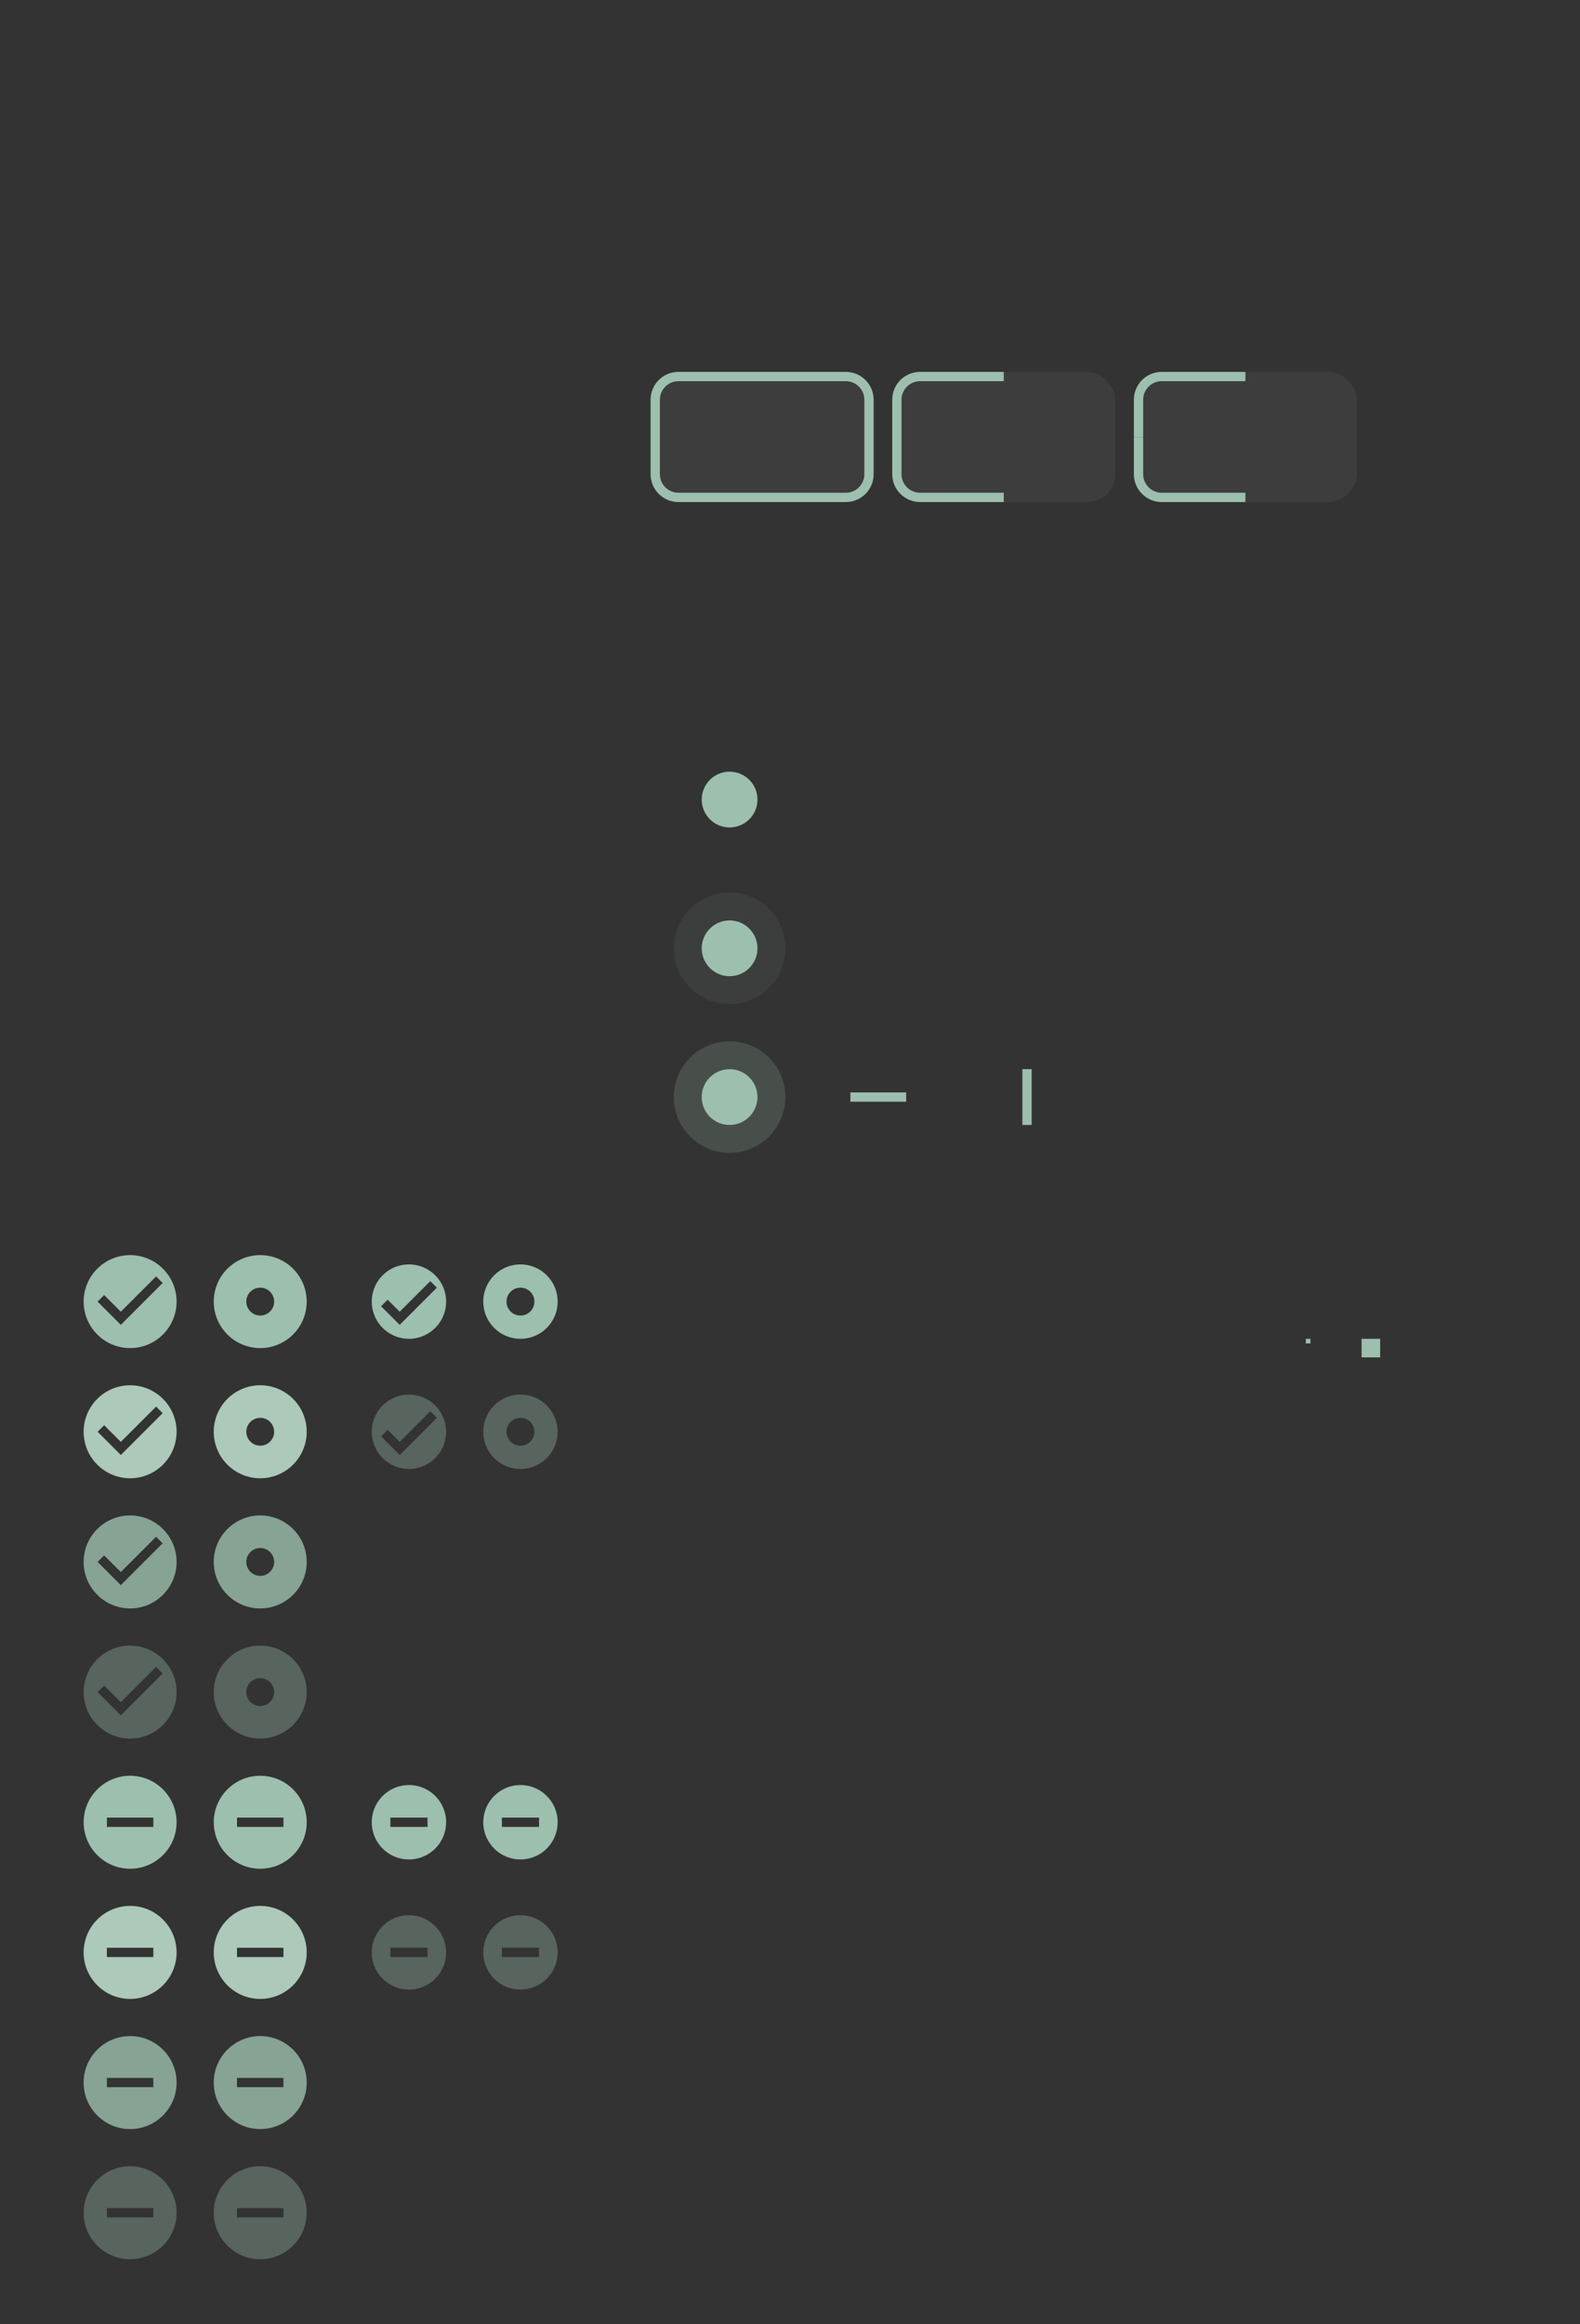 <?xml version="1.0" encoding="UTF-8" standalone="no"?>
<svg
   width="340"
   height="500"
   version="1.1"
   viewBox="0 0 340 500"
   id="svg670"
   sodipodi:docname="assets-dark.svg"
   inkscape:version="1.1.1 (3bf5ae0d25, 2021-09-20, custom)"
   xmlns:inkscape="http://www.inkscape.org/namespaces/inkscape"
   xmlns:sodipodi="http://sodipodi.sourceforge.net/DTD/sodipodi-0.dtd"
   xmlns:xlink="http://www.w3.org/1999/xlink"
   xmlns="http://www.w3.org/2000/svg"
   xmlns:svg="http://www.w3.org/2000/svg">
  <sodipodi:namedview
     id="namedview672"
     pagecolor="#474747"
     bordercolor="#666666"
     borderopacity="1.0"
     inkscape:pageshadow="2"
     inkscape:pageopacity="0"
     inkscape:pagecheckerboard="0"
     showgrid="false"
     inkscape:zoom="0.84410872"
     inkscape:cx="47.387261"
     inkscape:cy="268.9227"
     inkscape:window-width="956"
     inkscape:window-height="486"
     inkscape:window-x="187"
     inkscape:window-y="220"
     inkscape:window-maximized="0"
     inkscape:current-layer="layer2">
    <inkscape:grid
       type="xygrid"
       id="grid2798" />
  </sodipodi:namedview>
  <defs
     id="defs241">
    <linearGradient
       id="color-primary">
      <stop
         stop-color="#9DBFAE"
         offset="1"
         id="stop22" />
    </linearGradient>
    <g
       id="base-scale-horz-trough">
      <rect
         width="24"
         height="24"
         fill="none"
         id="rect155"
         x="0"
         y="0" />
      <rect
         x="6"
         y="11"
         width="12"
         height="2"
         id="rect157" />
    </g>
    <g
       id="base-scale-vert-trough">
      <use
         transform="rotate(90,12,12)"
         xlink:href="#base-scale-horz-trough"
         id="use160"
         x="0"
         y="0"
         width="100%"
         height="100%" />
    </g>
    <linearGradient
       inkscape:collect="always"
       xlink:href="#color-primary"
       id="linearGradient2364"
       x1="408"
       y1="58"
       x2="456"
       y2="58"
       gradientUnits="userSpaceOnUse" />
    <clipPath
       clipPathUnits="userSpaceOnUse"
       id="clipPath6290">
      <rect
         style="opacity:0.35;fill:#000000;stroke-width:2;stroke-linecap:round;stroke-linejoin:round;paint-order:stroke fill markers"
         id="rect6292"
         width="28"
         height="132"
         x="164"
         y="12"
         rx="0"
         ry="0" />
    </clipPath>
    <clipPath
       clipPathUnits="userSpaceOnUse"
       id="clipPath6490">
      <rect
         style="opacity:0.35;fill:#000000;stroke-width:2;stroke-linecap:round;stroke-linejoin:round;paint-order:stroke fill markers"
         id="rect6492"
         width="26"
         height="16"
         x="164"
         y="78"
         rx="0"
         ry="0" />
    </clipPath>
    <linearGradient
       inkscape:collect="always"
       xlink:href="#color-primary"
       id="linearGradient2229"
       x1="0"
       y1="0"
       x2="24"
       y2="0"
       gradientUnits="userSpaceOnUse" />
    <linearGradient
       inkscape:collect="always"
       xlink:href="#color-primary"
       id="linearGradient2231"
       x1="6"
       y1="6"
       x2="18"
       y2="6"
       gradientUnits="userSpaceOnUse" />
    <linearGradient
       inkscape:collect="always"
       xlink:href="#color-primary"
       id="linearGradient2233"
       x1="0"
       y1="0"
       x2="24"
       y2="0"
       gradientUnits="userSpaceOnUse" />
    <linearGradient
       inkscape:collect="always"
       xlink:href="#color-primary"
       id="linearGradient2235"
       x1="0"
       y1="0"
       x2="24"
       y2="0"
       gradientUnits="userSpaceOnUse" />
    <linearGradient
       inkscape:collect="always"
       xlink:href="#color-primary"
       id="linearGradient2237"
       x1="6"
       y1="6"
       x2="18"
       y2="6"
       gradientUnits="userSpaceOnUse" />
    <linearGradient
       inkscape:collect="always"
       xlink:href="#color-primary"
       id="linearGradient2239"
       x1="0"
       y1="0"
       x2="24"
       y2="0"
       gradientUnits="userSpaceOnUse" />
    <linearGradient
       inkscape:collect="always"
       xlink:href="#color-primary"
       id="linearGradient2241"
       x1="0"
       y1="0"
       x2="24"
       y2="0"
       gradientUnits="userSpaceOnUse" />
    <linearGradient
       inkscape:collect="always"
       xlink:href="#color-primary"
       id="linearGradient2243"
       x1="6"
       y1="6"
       x2="18"
       y2="6"
       gradientUnits="userSpaceOnUse" />
    <linearGradient
       inkscape:collect="always"
       xlink:href="#color-primary"
       id="linearGradient2245"
       x1="0"
       y1="0"
       x2="24"
       y2="0"
       gradientUnits="userSpaceOnUse" />
    <linearGradient
       inkscape:collect="always"
       xlink:href="#color-primary"
       id="linearGradient2253"
       x1="0"
       y1="0"
       x2="24"
       y2="0"
       gradientUnits="userSpaceOnUse" />
    <linearGradient
       inkscape:collect="always"
       xlink:href="#color-primary"
       id="linearGradient2259"
       x1="0"
       y1="0"
       x2="24"
       y2="0"
       gradientUnits="userSpaceOnUse" />
    <linearGradient
       inkscape:collect="always"
       xlink:href="#color-primary"
       id="linearGradient2337"
       x1="0"
       y1="0"
       x2="1"
       y2="0"
       gradientUnits="userSpaceOnUse" />
    <linearGradient
       inkscape:collect="always"
       xlink:href="#color-primary"
       id="linearGradient2339"
       x1="0"
       y1="0"
       x2="4"
       y2="0"
       gradientUnits="userSpaceOnUse" />
    <linearGradient
       inkscape:collect="always"
       xlink:href="#color-primary"
       id="linearGradient1317"
       x1="286"
       y1="160"
       x2="306"
       y2="160"
       gradientUnits="userSpaceOnUse" />
    <linearGradient
       inkscape:collect="always"
       xlink:href="#color-primary"
       id="linearGradient1327"
       x1="286"
       y1="188"
       x2="306"
       y2="188"
       gradientUnits="userSpaceOnUse" />
    <linearGradient
       inkscape:collect="always"
       xlink:href="#color-primary"
       id="linearGradient1319"
       x1="314"
       y1="160"
       x2="334"
       y2="160"
       gradientUnits="userSpaceOnUse" />
    <linearGradient
       inkscape:collect="always"
       xlink:href="#color-primary"
       id="linearGradient1329"
       x1="314"
       y1="188"
       x2="334"
       y2="188"
       gradientUnits="userSpaceOnUse" />
    <linearGradient
       inkscape:collect="always"
       xlink:href="#color-primary"
       id="linearGradient2232"
       x1="348"
       y1="160"
       x2="364"
       y2="160"
       gradientUnits="userSpaceOnUse" />
    <linearGradient
       inkscape:collect="always"
       xlink:href="#color-primary"
       id="linearGradient2228"
       x1="372"
       y1="188"
       x2="388"
       y2="188"
       gradientUnits="userSpaceOnUse" />
    <linearGradient
       inkscape:collect="always"
       xlink:href="#color-primary"
       id="linearGradient2234"
       x1="372"
       y1="160"
       x2="388"
       y2="160"
       gradientUnits="userSpaceOnUse" />
    <linearGradient
       inkscape:collect="always"
       xlink:href="#color-primary"
       id="linearGradient2230"
       x1="348"
       y1="188"
       x2="364"
       y2="188"
       gradientUnits="userSpaceOnUse" />
    <linearGradient
       inkscape:collect="always"
       xlink:href="#color-primary"
       id="linearGradient2662"
       gradientUnits="userSpaceOnUse"
       x1="286"
       y1="160"
       x2="306"
       y2="160" />
    <linearGradient
       inkscape:collect="always"
       xlink:href="#color-primary"
       id="linearGradient2664"
       gradientUnits="userSpaceOnUse"
       x1="286"
       y1="188"
       x2="306"
       y2="188" />
    <linearGradient
       inkscape:collect="always"
       xlink:href="#color-primary"
       id="linearGradient2666"
       gradientUnits="userSpaceOnUse"
       x1="314"
       y1="160"
       x2="334"
       y2="160" />
    <linearGradient
       inkscape:collect="always"
       xlink:href="#color-primary"
       id="linearGradient2668"
       gradientUnits="userSpaceOnUse"
       x1="314"
       y1="188"
       x2="334"
       y2="188" />
    <linearGradient
       inkscape:collect="always"
       xlink:href="#color-primary"
       id="linearGradient2670"
       gradientUnits="userSpaceOnUse"
       x1="348"
       y1="160"
       x2="364"
       y2="160" />
    <linearGradient
       inkscape:collect="always"
       xlink:href="#color-primary"
       id="linearGradient2672"
       gradientUnits="userSpaceOnUse"
       x1="372"
       y1="188"
       x2="388"
       y2="188" />
    <linearGradient
       inkscape:collect="always"
       xlink:href="#color-primary"
       id="linearGradient2674"
       gradientUnits="userSpaceOnUse"
       x1="372"
       y1="160"
       x2="388"
       y2="160" />
    <linearGradient
       inkscape:collect="always"
       xlink:href="#color-primary"
       id="linearGradient2676"
       gradientUnits="userSpaceOnUse"
       x1="348"
       y1="188"
       x2="364"
       y2="188" />
    <linearGradient
       inkscape:collect="always"
       xlink:href="#color-primary"
       id="linearGradient2678"
       gradientUnits="userSpaceOnUse"
       x1="286"
       y1="160"
       x2="306"
       y2="160" />
    <linearGradient
       inkscape:collect="always"
       xlink:href="#color-primary"
       id="linearGradient2680"
       gradientUnits="userSpaceOnUse"
       x1="314"
       y1="160"
       x2="334"
       y2="160" />
    <linearGradient
       inkscape:collect="always"
       xlink:href="#color-primary"
       id="linearGradient2682"
       gradientUnits="userSpaceOnUse"
       x1="286"
       y1="160"
       x2="306"
       y2="160" />
    <linearGradient
       inkscape:collect="always"
       xlink:href="#color-primary"
       id="linearGradient2684"
       gradientUnits="userSpaceOnUse"
       x1="314"
       y1="160"
       x2="334"
       y2="160" />
    <linearGradient
       inkscape:collect="always"
       xlink:href="#color-primary"
       id="linearGradient2686"
       gradientUnits="userSpaceOnUse"
       x1="286"
       y1="188"
       x2="306"
       y2="188" />
    <linearGradient
       inkscape:collect="always"
       xlink:href="#color-primary"
       id="linearGradient2688"
       gradientUnits="userSpaceOnUse"
       x1="314"
       y1="188"
       x2="334"
       y2="188" />
    <linearGradient
       inkscape:collect="always"
       xlink:href="#color-primary"
       id="linearGradient2690"
       gradientUnits="userSpaceOnUse"
       x1="286"
       y1="188"
       x2="306"
       y2="188" />
    <linearGradient
       inkscape:collect="always"
       xlink:href="#color-primary"
       id="linearGradient2692"
       gradientUnits="userSpaceOnUse"
       x1="314"
       y1="188"
       x2="334"
       y2="188" />
  </defs>
  <g
     inkscape:groupmode="layer"
     id="layer1"
     inkscape:label="background"
     sodipodi:insensitive="true">
    <rect
       style="opacity:1;fill:#333333;stroke-width:2;stroke-linecap:round;stroke-linejoin:round;paint-order:stroke fill markers"
       id="rect1318"
       width="340"
       height="500"
       x="0"
       y="0"
       rx="0"
       ry="0" />
  </g>
  <g
     inkscape:groupmode="layer"
     id="layer2"
     inkscape:label="assets">
    <g
       id="scale-slider"
       transform="translate(145,160)"
       fill="url(#color-primary)"
       style="fill:url(#linearGradient2233)">
      <circle
         cx="12"
         cy="12"
         r="12"
         fill-opacity="0"
         id="circle450"
         style="fill:url(#linearGradient2229)" />
      <circle
         cx="12"
         cy="12"
         r="6"
         id="circle452"
         style="fill:url(#linearGradient2231)" />
    </g>
    <g
       id="scale-slider-hover"
       transform="translate(145,192)"
       fill="url(#color-primary)"
       style="fill:url(#linearGradient2239)">
      <circle
         cx="12"
         cy="12"
         r="12"
         fill-opacity="0.08"
         id="circle455"
         style="fill:url(#linearGradient2235)" />
      <circle
         cx="12"
         cy="12"
         r="6"
         id="circle457"
         style="fill:url(#linearGradient2237)" />
    </g>
    <g
       id="scale-slider-active"
       transform="translate(145,224)"
       fill="url(#color-primary)"
       style="fill:url(#linearGradient2245)">
      <circle
         cx="12"
         cy="12"
         r="12"
         fill-opacity="0.2"
         id="circle460"
         style="fill:url(#linearGradient2241)" />
      <circle
         cx="12"
         cy="12"
         r="6"
         id="circle462"
         style="fill:url(#linearGradient2243)" />
    </g>
    <g
       id="scale-horz-trough-active"
       transform="translate(177,224)">
      <use
         fill="url(#color-primary)"
         xlink:href="#base-scale-horz-trough"
         id="use475"
         style="fill:url(#linearGradient2253)"
         x="0"
         y="0"
         width="100%"
         height="100%" />
    </g>
    <g
       id="scale-vert-trough-active"
       transform="translate(209,224)">
      <use
         fill="url(#color-primary)"
         xlink:href="#base-scale-vert-trough"
         id="use484"
         style="fill:url(#linearGradient2259)"
         x="0"
         y="0"
         width="100%"
         height="100%" />
    </g>
    <g
       id="tab"
       transform="translate(281,288)">
      <rect
         width="1"
         height="1"
         fill="url(#color-primary)"
         id="rect610"
         style="fill:url(#linearGradient2337)"
         x="0"
         y="0" />
    </g>
    <g
       id="progressbar-progress"
       transform="translate(293,288)">
      <rect
         width="4"
         height="4"
         fill="url(#color-primary)"
         id="rect613"
         style="fill:url(#linearGradient2339)"
         x="0"
         y="0" />
    </g>
    <g
       id="checkbox-checked"
       transform="translate(-268,120)">
      <rect
         style="opacity:0;fill:#000000;stroke-width:3;stroke-linecap:round;stroke-linejoin:round;paint-order:stroke fill markers"
         id="rect1125"
         width="24"
         height="24"
         x="284"
         y="148"
         rx="0"
         ry="0" />
      <path
         d="m 296,150 c -5.52,0 -10,4.48 -10,10 0,5.52 4.48,10 10,10 5.52,0 10,-4.48 10,-10 0,-5.52 -4.48,-10 -10,-10 z m 5.59,4.58 L 303,156 l -9,9 -5,-5 1.41,-1.41 3.59,3.58 z"
         id="path3316"
         style="fill:url(#linearGradient2662);fill-opacity:1.0" />
    </g>
    <g
       id="checkbox-mixed"
       transform="translate(-268,204)">
      <rect
         style="opacity:0;fill:#000000;stroke-width:3;stroke-linecap:round;stroke-linejoin:round;paint-order:stroke fill markers"
         id="rect1127"
         width="24"
         height="24"
         x="284"
         y="176"
         rx="0"
         ry="0" />
      <path
         d="m 296,178 c -5.52,0 -10,4.48 -10,10 0,5.52 4.48,10 10,10 5.52,0 10,-4.48 10,-10 0,-5.52 -4.48,-10 -10,-10 z m -5,9 h 10 v 2 h -10 z"
         id="path3325"
         style="fill:url(#linearGradient2664);fill-opacity:1.0" />
    </g>
    <g
       id="radio-checked"
       transform="translate(-268,120)">
      <rect
         style="opacity:0;fill:#000000;stroke-width:3;stroke-linecap:round;stroke-linejoin:round;paint-order:stroke fill markers"
         id="rect1133"
         width="24"
         height="24"
         x="312"
         y="148"
         rx="0"
         ry="0" />
      <path
         d="m 324,150 c -5.52,0 -10,4.48 -10,10 0,5.52 4.48,10 10,10 5.52,0 10,-4.48 10,-10 0,-5.52 -4.48,-10 -10,-10 z m 0,7 c 1.656,0 3,1.344 3,3 0,1.656 -1.344,3 -3,3 -1.656,0 -3,-1.344 -3,-3 0,-1.656 1.344,-3 3,-3 z"
         id="path3343"
         style="fill:url(#linearGradient2666);fill-opacity:1.0" />
    </g>
    <g
       id="radio-mixed"
       transform="translate(-268,204)">
      <rect
         style="opacity:0;fill:#000000;stroke-width:3;stroke-linecap:round;stroke-linejoin:round;paint-order:stroke fill markers"
         id="rect1135"
         width="24"
         height="24"
         x="312"
         y="176"
         rx="0"
         ry="0" />
      <path
         d="m 324,178 c -5.52,0 -10,4.48 -10,10 0,5.52 4.48,10 10,10 5.52,0 10,-4.48 10,-10 0,-5.52 -4.48,-10 -10,-10 z m -5,9 h 10 v 2 h -10 z"
         id="path1219"
         style="fill:url(#linearGradient2668);fill-opacity:1.0" />
    </g>
    <g
       id="menu-checkbox-checked"
       transform="translate(-268,120)">
      <path
         d="m 356,152 a 8,8 0 0 0 -8,8 8,8 0 0 0 8,8 8,8 0 0 0 8,-8 8,8 0 0 0 -8,-8 z m 4.6,3.59 1.41,1.41 -8,8 -4,-4 1.41,-1.41 2.59,2.59 z"
         id="path2092"
         style="fill:url(#linearGradient2670);fill-opacity:1.0" />
    </g>
    <g
       id="menu-radio-mixed"
       transform="translate(-268,204)">
      <path
         d="m 380,180 a 8,8 0 0 0 -8,8 8,8 0 0 0 8,8 8,8 0 0 0 8,-8 8,8 0 0 0 -8,-8 z m -4,7 h 8 v 2 h -8 z"
         id="path2101"
         style="fill:url(#linearGradient2672);fill-opacity:1.0" />
    </g>
    <g
       id="menu-radio-checked"
       transform="translate(-268,120)">
      <path
         d="m 380,152 c -4.418,0 -8,3.582 -8,8 0,4.418 3.582,8 8,8 4.418,0 8,-3.582 8,-8 0,-4.418 -3.582,-8 -8,-8 z m 0,5 a 3,3 0 0 1 3,3 3,3 0 0 1 -3,3 3,3 0 0 1 -3,-3 3,3 0 0 1 3,-3 z"
         id="path2119"
         style="fill:url(#linearGradient2674);fill-opacity:1.0" />
    </g>
    <g
       id="menu-checkbox-mixed"
       transform="translate(-268,204)">
      <path
         d="m 356,180 a 8,8 0 0 0 -8,8 8,8 0 0 0 8,8 8,8 0 0 0 8,-8 8,8 0 0 0 -8,-8 z m -4,7 h 8 v 2 h -8 z"
         id="path2128"
         style="fill:url(#linearGradient2676);fill-opacity:1.0" />
    </g>
    <g
       id="checkbox-checked-hover"
       transform="translate(-268,148)">
      <path
         d="m 296,150 c -5.52,0 -10,4.48 -10,10 0,5.52 4.48,10 10,10 5.52,0 10,-4.48 10,-10 0,-5.52 -4.48,-10 -10,-10 z m 5.59,4.58 L 303,156 l -9,9 -5,-5 1.41,-1.41 3.59,3.58 z"
         id="path2335"
         style="fill:url(#linearGradient2678);fill-opacity:1.0" />
      <path
         d="m 296,150 c -5.52,0 -10,4.48 -10,10 0,5.52 4.48,10 10,10 5.52,0 10,-4.48 10,-10 0,-5.52 -4.48,-10 -10,-10 z m 5.59,4.58 L 303,156 l -9,9 -5,-5 1.41,-1.41 3.59,3.58 z"
         id="path2361"
         style="opacity:0.15;fill:#ffffff;fill-opacity:1" />
      <rect
         style="opacity:0;fill:#000000;stroke-width:3;stroke-linecap:round;stroke-linejoin:round;paint-order:stroke fill markers"
         id="rect2333"
         width="24"
         height="24"
         x="284"
         y="148"
         rx="0"
         ry="0" />
    </g>
    <g
       id="radio-checked-hover"
       transform="translate(-268,148)">
      <path
         d="m 324,150 c -5.52,0 -10,4.48 -10,10 0,5.52 4.48,10 10,10 5.52,0 10,-4.48 10,-10 0,-5.52 -4.48,-10 -10,-10 z m 0,7 c 1.656,0 3,1.344 3,3 0,1.656 -1.344,3 -3,3 -1.656,0 -3,-1.344 -3,-3 0,-1.656 1.344,-3 3,-3 z"
         id="path2341"
         style="fill:url(#linearGradient2680);fill-opacity:1.0" />
      <path
         d="m 324,150 c -5.52,0 -10,4.48 -10,10 0,5.52 4.48,10 10,10 5.52,0 10,-4.48 10,-10 0,-5.52 -4.48,-10 -10,-10 z m 0,7 c 1.656,0 3,1.344 3,3 0,1.656 -1.344,3 -3,3 -1.656,0 -3,-1.344 -3,-3 0,-1.656 1.344,-3 3,-3 z"
         id="path2363"
         style="opacity:0.15;fill:#ffffff;fill-opacity:1" />
      <rect
         style="opacity:0;fill:#000000;stroke-width:3;stroke-linecap:round;stroke-linejoin:round;paint-order:stroke fill markers"
         id="rect2339"
         width="24"
         height="24"
         x="312"
         y="148"
         rx="0"
         ry="0" />
    </g>
    <g
       id="menu-checkbox-checked-disabled"
       transform="translate(-268,148)"
       style="opacity:0.35">
      <path
         d="m 356,152 a 8,8 0 0 0 -8,8 8,8 0 0 0 8,8 8,8 0 0 0 8,-8 8,8 0 0 0 -8,-8 z m 4.6,3.59 1.41,1.41 -8,8 -4,-4 1.41,-1.41 2.59,2.59 z"
         id="path2561"
         style="fill:url(#linearGradient2232);fill-opacity:1.0" />
    </g>
    <g
       id="menu-radio-checked-disabled"
       transform="translate(-268,148)"
       style="opacity:0.35">
      <path
         d="m 380,152 c -4.418,0 -8,3.582 -8,8 0,4.418 3.582,8 8,8 4.418,0 8,-3.582 8,-8 0,-4.418 -3.582,-8 -8,-8 z m 0,5 a 3,3 0 0 1 3,3 3,3 0 0 1 -3,3 3,3 0 0 1 -3,-3 3,3 0 0 1 3,-3 z"
         id="path2565"
         style="fill:url(#linearGradient2234);fill-opacity:1.0" />
    </g>
    <g
       id="menu-radio-mixed-disabled"
       transform="translate(-268,232)"
       style="opacity:0.35">
      <path
         d="m 380,180 a 8,8 0 0 0 -8,8 8,8 0 0 0 8,8 8,8 0 0 0 8,-8 8,8 0 0 0 -8,-8 z m -4,7 h 8 v 2 h -8 z"
         id="path2591"
         style="fill:url(#linearGradient2228);fill-opacity:1.0" />
    </g>
    <g
       id="menu-checkbox-mixed-disabled"
       transform="translate(-268,232)"
       style="opacity:0.35">
      <path
         d="m 356,180 a 8,8 0 0 0 -8,8 8,8 0 0 0 8,8 8,8 0 0 0 8,-8 8,8 0 0 0 -8,-8 z m -4,7 h 8 v 2 h -8 z"
         id="path2595"
         style="fill:url(#linearGradient2230);fill-opacity:1.0" />
    </g>
    <g
       id="checkbox-checked-active"
       transform="translate(-268,176)">
      <path
         d="m 296,150 c -5.52,0 -10,4.48 -10,10 0,5.52 4.48,10 10,10 5.52,0 10,-4.48 10,-10 0,-5.52 -4.48,-10 -10,-10 z m 5.59,4.58 L 303,156 l -9,9 -5,-5 1.41,-1.41 3.59,3.58 z"
         id="path2623"
         style="fill:url(#linearGradient2682);fill-opacity:1.0" />
      <path
         d="m 296,150 c -5.52,0 -10,4.48 -10,10 0,5.52 4.48,10 10,10 5.52,0 10,-4.48 10,-10 0,-5.52 -4.48,-10 -10,-10 z m 5.59,4.58 L 303,156 l -9,9 -5,-5 1.41,-1.41 3.59,3.58 z"
         id="path2625"
         style="opacity:0.15;fill:#000000;fill-opacity:1" />
      <rect
         style="opacity:0;fill:#000000;stroke-width:3;stroke-linecap:round;stroke-linejoin:round;paint-order:stroke fill markers"
         id="rect2621"
         width="24"
         height="24"
         x="284"
         y="148"
         rx="0"
         ry="0" />
    </g>
    <g
       id="radio-checked-active"
       transform="translate(-268,176)">
      <path
         d="m 324,150 c -5.52,0 -10,4.48 -10,10 0,5.52 4.48,10 10,10 5.52,0 10,-4.48 10,-10 0,-5.52 -4.48,-10 -10,-10 z m 0,7 c 1.656,0 3,1.344 3,3 0,1.656 -1.344,3 -3,3 -1.656,0 -3,-1.344 -3,-3 0,-1.656 1.344,-3 3,-3 z"
         id="path2631"
         style="fill:url(#linearGradient2684);fill-opacity:1.0" />
      <path
         d="m 324,150 c -5.52,0 -10,4.48 -10,10 0,5.52 4.48,10 10,10 5.52,0 10,-4.48 10,-10 0,-5.52 -4.48,-10 -10,-10 z m 0,7 c 1.656,0 3,1.344 3,3 0,1.656 -1.344,3 -3,3 -1.656,0 -3,-1.344 -3,-3 0,-1.656 1.344,-3 3,-3 z"
         id="path2633"
         style="opacity:0.15;fill:#000000;fill-opacity:1" />
      <rect
         style="opacity:0;fill:#000000;stroke-width:3;stroke-linecap:round;stroke-linejoin:round;paint-order:stroke fill markers"
         id="rect2629"
         width="24"
         height="24"
         x="312"
         y="148"
         rx="0"
         ry="0" />
    </g>
    <g
       id="checkbox-mixed-hover"
       transform="translate(-268,232)">
      <path
         d="m 296,178 c -5.52,0 -10,4.48 -10,10 0,5.52 4.48,10 10,10 5.52,0 10,-4.48 10,-10 0,-5.52 -4.48,-10 -10,-10 z m -5,9 h 10 v 2 h -10 z"
         id="path2661"
         style="fill:url(#linearGradient2686);fill-opacity:1.0" />
      <path
         d="m 296,178 c -5.52,0 -10,4.48 -10,10 0,5.52 4.48,10 10,10 5.52,0 10,-4.48 10,-10 0,-5.52 -4.48,-10 -10,-10 z m -5,9 h 10 v 2 h -10 z"
         id="path2691"
         style="opacity:0.15;fill:#ffffff;fill-opacity:1" />
      <rect
         style="opacity:0;fill:#000000;stroke-width:3;stroke-linecap:round;stroke-linejoin:round;paint-order:stroke fill markers"
         id="rect2659"
         width="24"
         height="24"
         x="284"
         y="176"
         rx="0"
         ry="0" />
    </g>
    <g
       id="radio-mixed-hover"
       transform="translate(-268,232)">
      <path
         d="m 324,178 c -5.52,0 -10,4.48 -10,10 0,5.52 4.48,10 10,10 5.52,0 10,-4.48 10,-10 0,-5.52 -4.48,-10 -10,-10 z m -5,9 h 10 v 2 h -10 z"
         id="path2667"
         style="fill:url(#linearGradient2688);fill-opacity:1.0" />
      <path
         d="m 324,178 c -5.52,0 -10,4.48 -10,10 0,5.52 4.48,10 10,10 5.52,0 10,-4.48 10,-10 0,-5.52 -4.48,-10 -10,-10 z m -5,9 h 10 v 2 h -10 z"
         id="path2693"
         style="opacity:0.15;fill:#ffffff;fill-opacity:1" />
      <rect
         style="opacity:0;fill:#000000;stroke-width:3;stroke-linecap:round;stroke-linejoin:round;paint-order:stroke fill markers"
         id="rect2665"
         width="24"
         height="24"
         x="312"
         y="176"
         rx="0"
         ry="0" />
    </g>
    <g
       id="checkbox-mixed-active"
       transform="translate(-268,260)">
      <path
         d="m 296,178 c -5.52,0 -10,4.48 -10,10 0,5.52 4.48,10 10,10 5.52,0 10,-4.48 10,-10 0,-5.52 -4.48,-10 -10,-10 z m -5,9 h 10 v 2 h -10 z"
         id="path2677"
         style="fill:url(#linearGradient2690);fill-opacity:1.0" />
      <path
         d="m 296,178 c -5.52,0 -10,4.48 -10,10 0,5.52 4.48,10 10,10 5.52,0 10,-4.48 10,-10 0,-5.52 -4.48,-10 -10,-10 z m -5,9 h 10 v 2 h -10 z"
         id="path2731"
         style="opacity:0.15;fill:#000000;fill-opacity:1" />
      <rect
         style="opacity:0;fill:#000000;stroke-width:3;stroke-linecap:round;stroke-linejoin:round;paint-order:stroke fill markers"
         id="rect2675"
         width="24"
         height="24"
         x="284"
         y="176"
         rx="0"
         ry="0" />
    </g>
    <g
       id="radio-mixed-active"
       transform="translate(-268,260)">
      <path
         d="m 324,178 c -5.52,0 -10,4.48 -10,10 0,5.52 4.48,10 10,10 5.52,0 10,-4.48 10,-10 0,-5.52 -4.48,-10 -10,-10 z m -5,9 h 10 v 2 h -10 z"
         id="path2683"
         style="fill:url(#linearGradient2692);fill-opacity:1.0" />
      <path
         d="m 324,178 c -5.52,0 -10,4.48 -10,10 0,5.52 4.48,10 10,10 5.52,0 10,-4.48 10,-10 0,-5.52 -4.48,-10 -10,-10 z m -5,9 h 10 v 2 h -10 z"
         id="path2733"
         style="opacity:0.15;fill:#000000;fill-opacity:1" />
      <rect
         style="opacity:0;fill:#000000;stroke-width:3;stroke-linecap:round;stroke-linejoin:round;paint-order:stroke fill markers"
         id="rect2681"
         width="24"
         height="24"
         x="312"
         y="176"
         rx="0"
         ry="0" />
    </g>
    <g
       id="checkbox-checked-disabled"
       transform="translate(-268,204)"
       style="opacity:0.35">
      <rect
         style="opacity:0;fill:#000000;stroke-width:3;stroke-linecap:round;stroke-linejoin:round;paint-order:stroke fill markers"
         id="rect2817"
         width="24"
         height="24"
         x="284"
         y="148"
         rx="0"
         ry="0" />
      <path
         d="m 296,150 c -5.52,0 -10,4.48 -10,10 0,5.52 4.48,10 10,10 5.52,0 10,-4.48 10,-10 0,-5.52 -4.48,-10 -10,-10 z m 5.59,4.58 L 303,156 l -9,9 -5,-5 1.41,-1.41 3.59,3.58 z"
         id="path2819"
         style="fill:url(#linearGradient1317);fill-opacity:1.0" />
    </g>
    <g
       id="radio-checked-disabled"
       transform="translate(-268,204)"
       style="opacity:0.35">
      <rect
         style="opacity:0;fill:#000000;stroke-width:3;stroke-linecap:round;stroke-linejoin:round;paint-order:stroke fill markers"
         id="rect2823"
         width="24"
         height="24"
         x="312"
         y="148"
         rx="0"
         ry="0" />
      <path
         d="m 324,150 c -5.52,0 -10,4.48 -10,10 0,5.52 4.48,10 10,10 5.52,0 10,-4.48 10,-10 0,-5.52 -4.48,-10 -10,-10 z m 0,7 c 1.656,0 3,1.344 3,3 0,1.656 -1.344,3 -3,3 -1.656,0 -3,-1.344 -3,-3 0,-1.656 1.344,-3 3,-3 z"
         id="path2825"
         style="fill:url(#linearGradient1319);fill-opacity:1.0" />
    </g>
    <g
       id="checkbox-mixed-disabled"
       transform="translate(-268,288)"
       style="opacity:0.35">
      <rect
         style="opacity:0;fill:#000000;stroke-width:3;stroke-linecap:round;stroke-linejoin:round;paint-order:stroke fill markers"
         id="rect2851"
         width="24"
         height="24"
         x="284"
         y="176"
         rx="0"
         ry="0" />
      <path
         d="m 296,178 c -5.52,0 -10,4.48 -10,10 0,5.52 4.48,10 10,10 5.52,0 10,-4.48 10,-10 0,-5.52 -4.48,-10 -10,-10 z m -5,9 h 10 v 2 h -10 z"
         id="path2853"
         style="fill:url(#linearGradient1327);fill-opacity:1.0" />
    </g>
    <g
       id="radio-mixed-disabled"
       transform="translate(-268,288)"
       style="opacity:0.35">
      <rect
         style="opacity:0;fill:#000000;stroke-width:3;stroke-linecap:round;stroke-linejoin:round;paint-order:stroke fill markers"
         id="rect2857"
         width="24"
         height="24"
         x="312"
         y="176"
         rx="0"
         ry="0" />
      <path
         d="m 324,178 c -5.52,0 -10,4.48 -10,10 0,5.52 4.48,10 10,10 5.52,0 10,-4.48 10,-10 0,-5.52 -4.48,-10 -10,-10 z m -5,9 h 10 v 2 h -10 z"
         id="path2859"
         style="fill:url(#linearGradient1329);fill-opacity:1.0" />
    </g>
    <g
       id="entry-active"
       transform="translate(-268,36)">
      <rect
         id="rect2230"
         width="48"
         height="28"
         x="408"
         y="44"
         rx="6"
         ry="6"
         style="opacity:0.05;fill:#ffffff" />
      <path
         id="path2356"
         style="opacity:1;fill:url(#linearGradient2364);fill-opacity:1.0"
         d="m 414,44 c -3.324,0 -6,2.676 -6,6 v 16 c 0,3.324 2.676,6 6,6 h 36 c 3.324,0 6,-2.676 6,-6 V 50 c 0,-3.324 -2.676,-6 -6,-6 z m 0,2 h 36 c 2.216,0 4,1.784 4,4 v 16 c 0,2.216 -1.784,4 -4,4 h -36 c -2.216,0 -4,-1.784 -4,-4 V 50 c 0,-2.216 1.784,-4 4,-4 z" />
    </g>
    <use
       x="0"
       y="0"
       xlink:href="#entry-active"
       id="combo-right-entry-active"
       transform="translate(52)"
       width="100%"
       height="100%"
       clip-path="url(#clipPath6290)" />
    <use
       x="0"
       y="0"
       xlink:href="#entry-active"
       id="combo-left-entry-active"
       transform="matrix(-1,0,0,1,380,0)"
       width="100%"
       height="100%"
       clip-path="url(#clipPath6290)" />
    <use
       x="0"
       y="0"
       xlink:href="#entry-active"
       id="spin-ltr-up-active"
       transform="translate(104)"
       width="100%"
       height="100%"
       clip-path="url(#clipPath6490)" />
    <use
       x="0"
       y="0"
       xlink:href="#entry-active"
       id="spin-rtl-up-active"
       transform="matrix(-1,0,0,1,432,0)"
       width="100%"
       height="100%"
       clip-path="url(#clipPath6490)" />
    <use
       x="0"
       y="0"
       xlink:href="#entry-active"
       id="spin-ltr-down-active"
       transform="matrix(1,0,0,-1,104,188)"
       width="100%"
       height="100%"
       clip-path="url(#clipPath6490)" />
    <use
       x="0"
       y="0"
       xlink:href="#entry-active"
       id="spin-rtl-down-active"
       transform="rotate(180,216,94)"
       width="100%"
       height="100%"
       clip-path="url(#clipPath6490)" />
  </g>
</svg>
